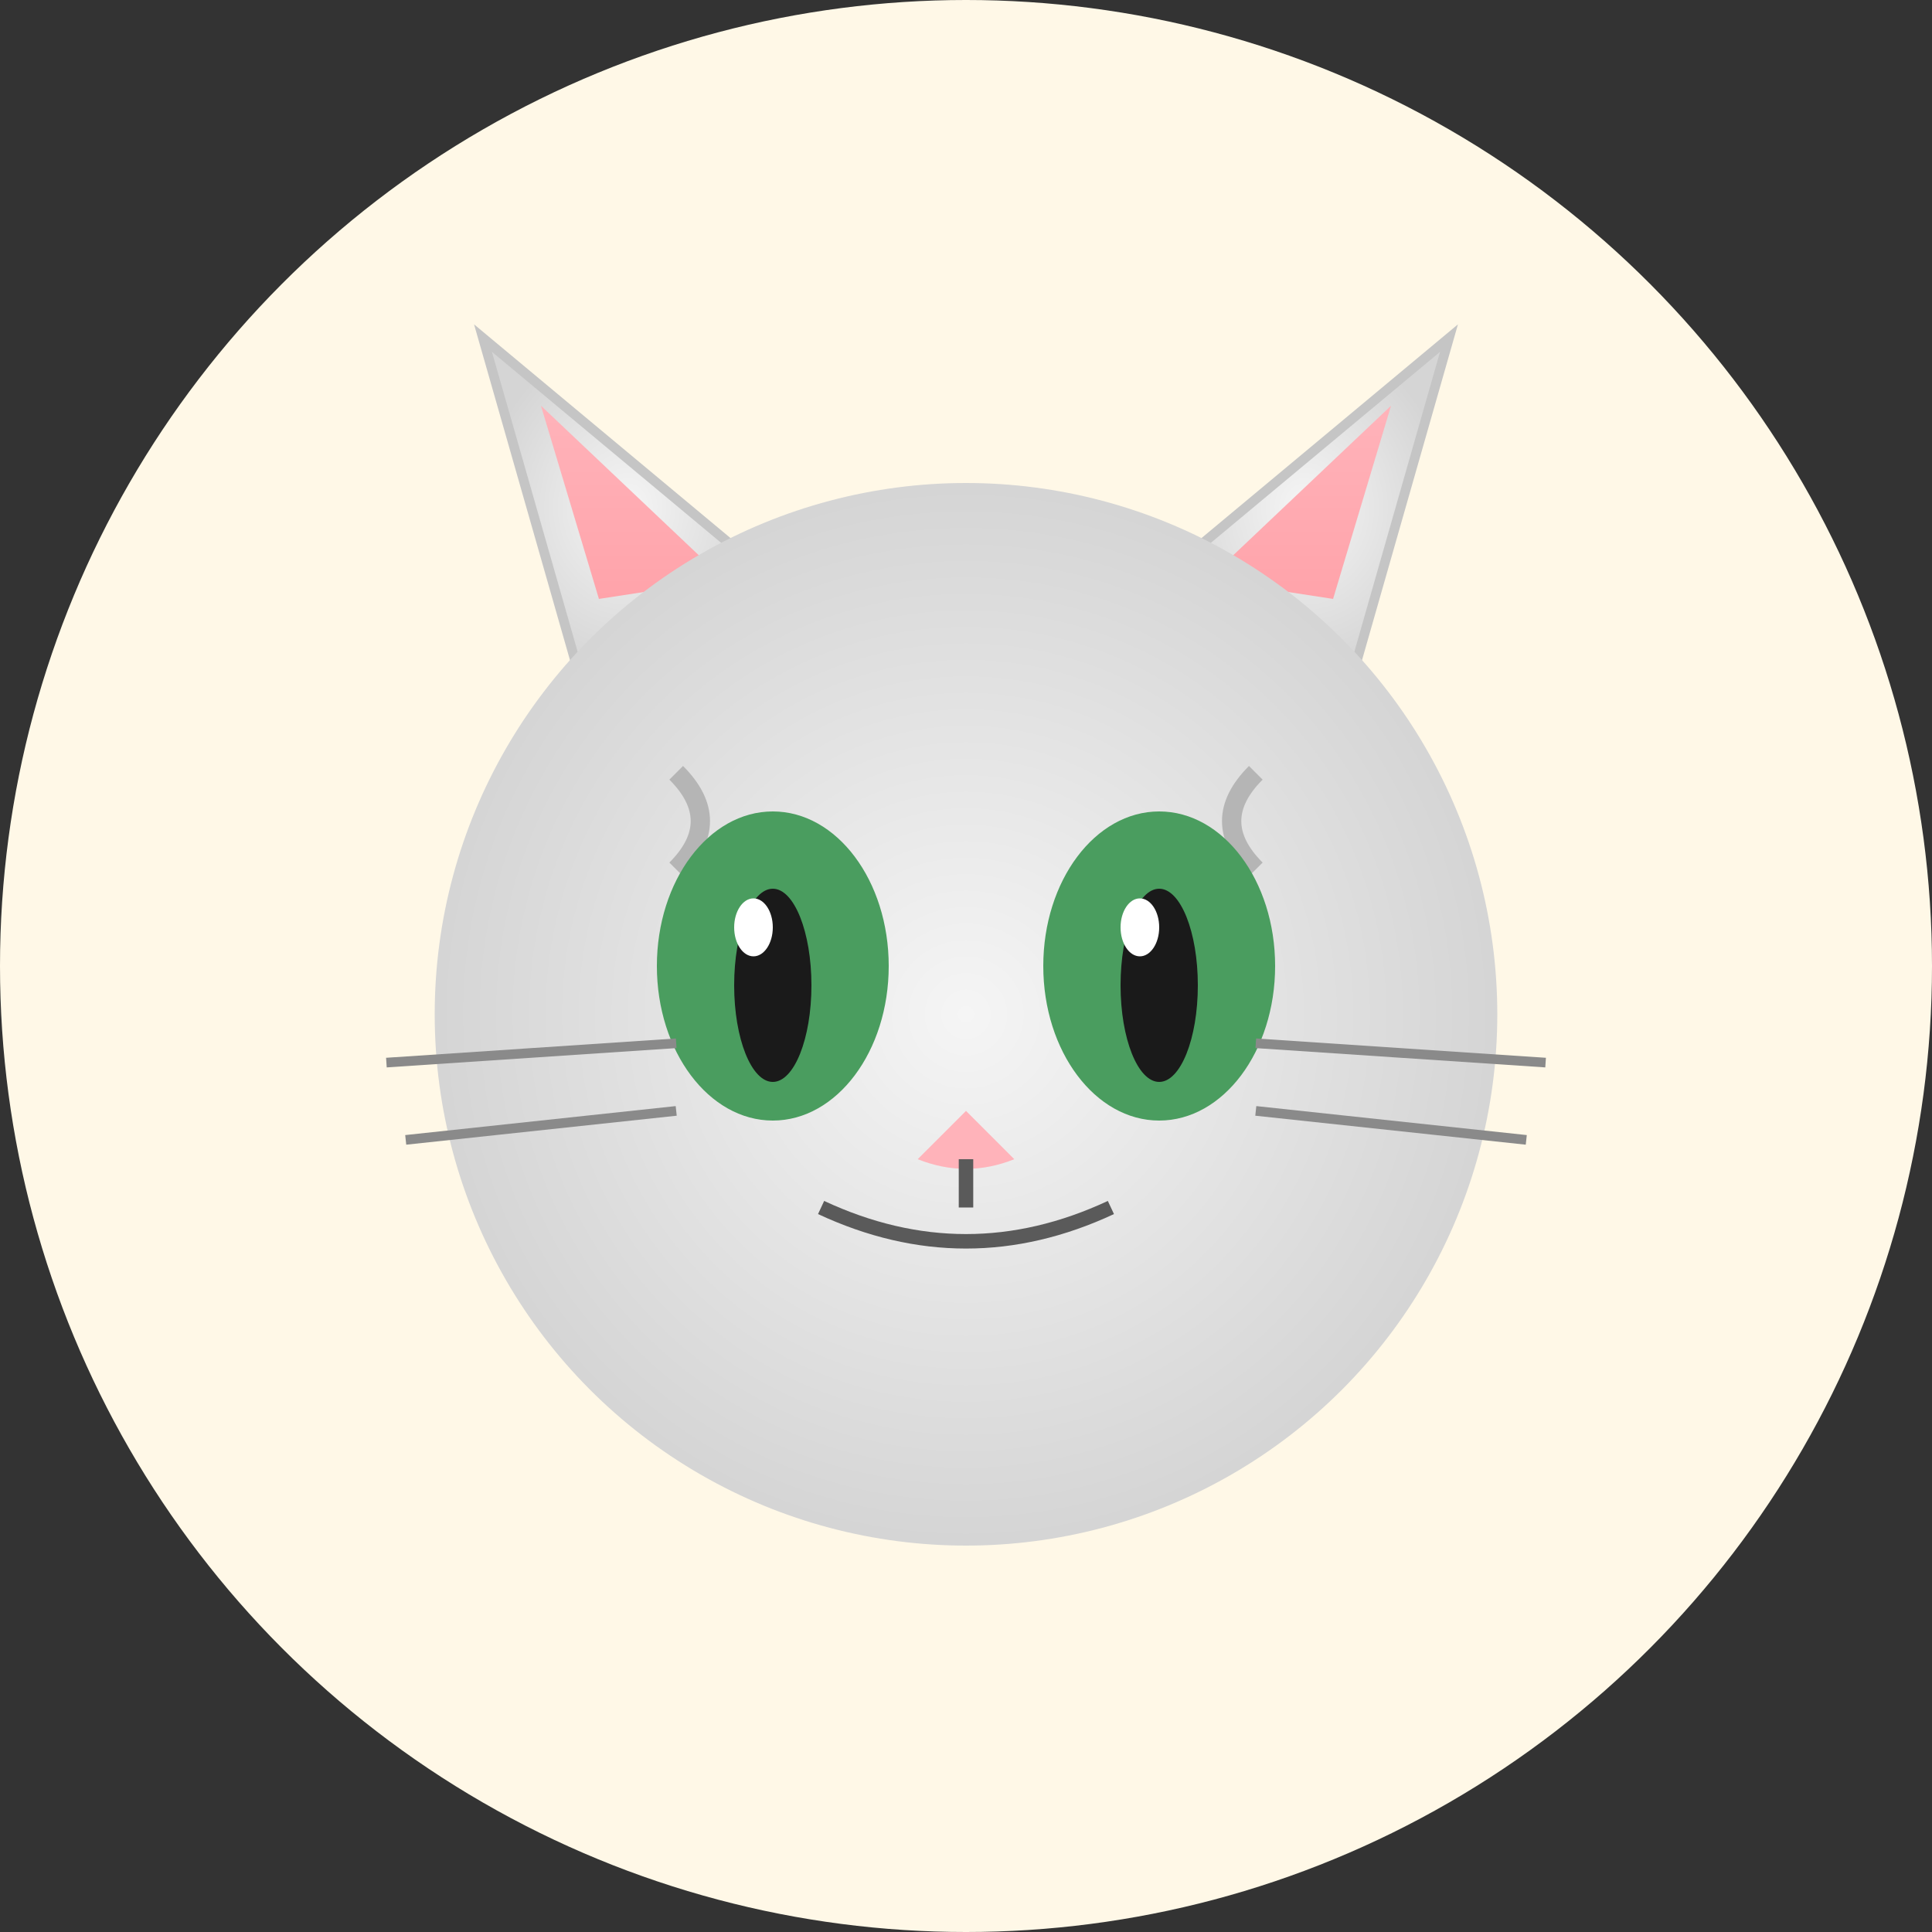 <svg width="200" height="200" viewBox="0 0 200 200" xmlns="http://www.w3.org/2000/svg">
  <rect x="0" y="0" width="200" height="200" fill="#333333" stroke="none"/>
  <defs>
    <radialGradient id="catFur" cx="50%" cy="50%">
      <stop offset="0%" style="stop-color:#f5f5f5;stop-opacity:1" />
      <stop offset="100%" style="stop-color:#d5d5d5;stop-opacity:1" />
    </radialGradient>
    <linearGradient id="earInside" x1="0%" y1="0%" x2="0%" y2="100%">
      <stop offset="0%" style="stop-color:#ffb3ba;stop-opacity:1" />
      <stop offset="100%" style="stop-color:#ffa3aa;stop-opacity:1" />
    </linearGradient>
  </defs>

  <!-- Background -->
  <circle cx="100" cy="100" r="100" fill="#fff8e7"/>

  <!-- Ears -->
  <path d="M 60 70 L 50 35 L 80 60 Z" fill="url(#catFur)" stroke="#c5c5c5" stroke-width="1"/>
  <path d="M 140 70 L 150 35 L 120 60 Z" fill="url(#catFur)" stroke="#c5c5c5" stroke-width="1"/>
  <path d="M 62 62 L 56 42 L 75 60 Z" fill="url(#earInside)"/>
  <path d="M 138 62 L 144 42 L 125 60 Z" fill="url(#earInside)"/>

  <!-- Head -->
  <circle cx="100" cy="105" r="55" fill="url(#catFur)"/>

  <!-- Stripes -->
  <path d="M 70 80 Q 75 85 70 90" stroke="#b5b5b5" stroke-width="2" fill="none"/>
  <path d="M 130 80 Q 125 85 130 90" stroke="#b5b5b5" stroke-width="2" fill="none"/>
  <path d="M 75 95 Q 80 100 75 105" stroke="#b5b5b5" stroke-width="1.5" fill="none"/>
  <path d="M 125 95 Q 120 100 125 105" stroke="#b5b5b5" stroke-width="1.5" fill="none"/>

  <!-- Eyes -->
  <ellipse cx="80" cy="100" rx="12" ry="16" fill="#4a9d5f"/>
  <ellipse cx="120" cy="100" rx="12" ry="16" fill="#4a9d5f"/>
  <ellipse cx="80" cy="102" rx="4" ry="10" fill="#1a1a1a"/>
  <ellipse cx="120" cy="102" rx="4" ry="10" fill="#1a1a1a"/>
  <ellipse cx="78" cy="96" rx="2" ry="3" fill="white"/>
  <ellipse cx="118" cy="96" rx="2" ry="3" fill="white"/>

  <!-- Nose -->
  <path d="M 100 115 L 95 120 Q 100 122 105 120 Z" fill="#ffb3ba"/>

  <!-- Mouth -->
  <path d="M 100 120 L 100 125" stroke="#5a5a5a" stroke-width="1.5"/>
  <path d="M 85 125 Q 100 132 115 125" stroke="#5a5a5a" stroke-width="1.5" fill="none"/>

  <!-- Whiskers -->
  <line x1="40" y1="110" x2="70" y2="108" stroke="#8a8a8a" stroke-width="1"/>
  <line x1="42" y1="118" x2="70" y2="115" stroke="#8a8a8a" stroke-width="1"/>
  <line x1="160" y1="110" x2="130" y2="108" stroke="#8a8a8a" stroke-width="1"/>
  <line x1="158" y1="118" x2="130" y2="115" stroke="#8a8a8a" stroke-width="1"/>
</svg>
